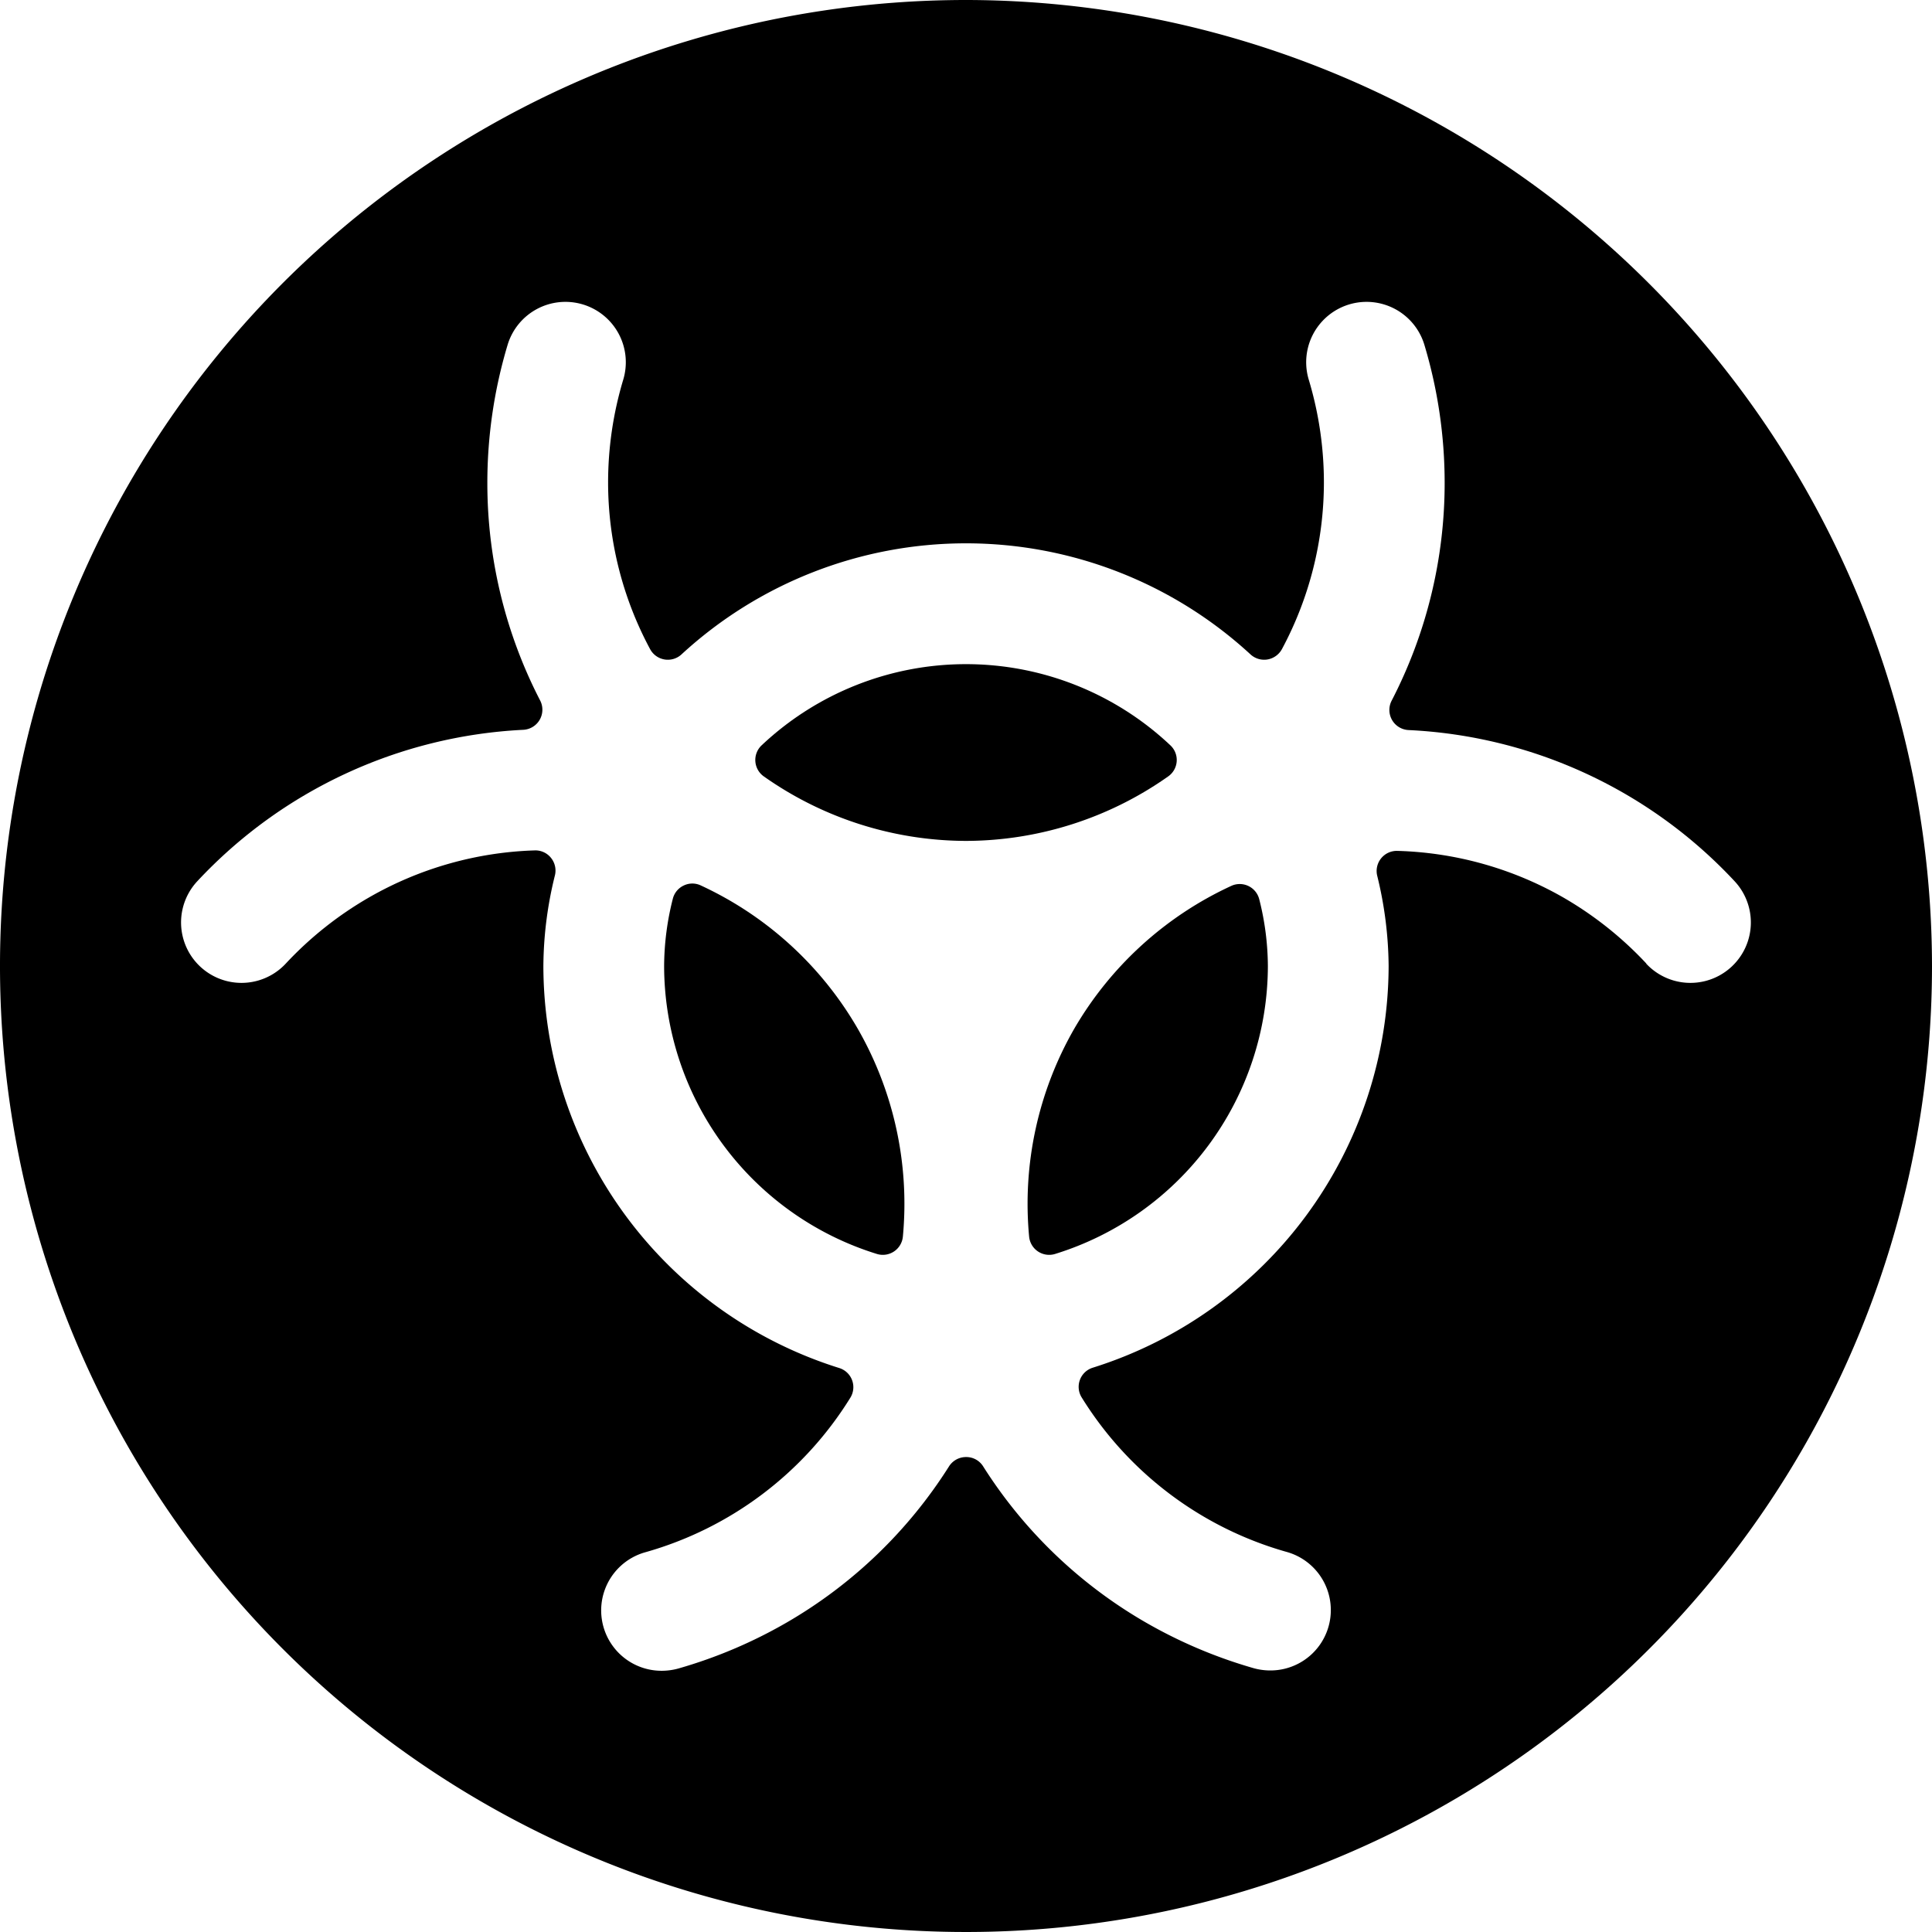 <svg xmlns="http://www.w3.org/2000/svg" viewBox="0 0 24 24"><title>safety-warning-radioactive</title><path d="M10.654,12.777A4.367,4.367,0,0,0,8.707,11a.245.245,0,0,0-.213,0,.248.248,0,0,0-.136.165A3.447,3.447,0,0,0,8.25,12a3.752,3.752,0,0,0,2.643,3.577.25.25,0,0,0,.323-.217A4.367,4.367,0,0,0,10.654,12.777Z"/><path d="M12,10.446a4.373,4.373,0,0,0,2.51-.8.249.249,0,0,0,.028-.388,3.7,3.7,0,0,0-5.076,0,.25.25,0,0,0,.028.388A4.373,4.373,0,0,0,12,10.446Z"/><path d="M13.346,12.777a4.367,4.367,0,0,0-.562,2.583.25.25,0,0,0,.323.217A3.752,3.752,0,0,0,15.75,12a3.422,3.422,0,0,0-.107-.828.25.25,0,0,0-.35-.166A4.376,4.376,0,0,0,13.346,12.777Z"/><path d="M12,0A12,12,0,1,0,24,12,12.013,12.013,0,0,0,12,0Zm8.452,11.97a4.459,4.459,0,0,0-1.032-.821,4.393,4.393,0,0,0-2.061-.579.25.25,0,0,0-.251.308A4.822,4.822,0,0,1,17.25,12a5.242,5.242,0,0,1-3.675,4.99.249.249,0,0,0-.137.371,4.4,4.4,0,0,0,2.547,1.918.75.75,0,0,1-.205,1.472.769.769,0,0,1-.206-.028,5.993,5.993,0,0,1-1.351-.574,5.849,5.849,0,0,1-2.013-1.938A.247.247,0,0,0,12,18.1a.25.25,0,0,0-.211.116,5.853,5.853,0,0,1-2.012,1.937,5.955,5.955,0,0,1-1.351.574.774.774,0,0,1-.206.028.75.75,0,0,1-.205-1.472,4.4,4.4,0,0,0,2.547-1.918.249.249,0,0,0-.137-.371A5.242,5.242,0,0,1,6.75,12a4.768,4.768,0,0,1,.144-1.128.251.251,0,0,0-.05-.216.247.247,0,0,0-.2-.092,4.4,4.4,0,0,0-2.061.585,4.444,4.444,0,0,0-1.033.821.75.75,0,1,1-1.1-1.022A5.936,5.936,0,0,1,6.5,9.066a.25.25,0,0,0,.21-.364A5.881,5.881,0,0,1,6.054,6a5.961,5.961,0,0,1,.252-1.717.75.75,0,0,1,1.436.434A4.431,4.431,0,0,0,7.554,6a4.374,4.374,0,0,0,.522,2.064.25.25,0,0,0,.389.066,5.216,5.216,0,0,1,7.07,0,.251.251,0,0,0,.211.062.253.253,0,0,0,.179-.129A4.382,4.382,0,0,0,16.446,6a4.431,4.431,0,0,0-.188-1.283.75.75,0,0,1,1.436-.434A5.961,5.961,0,0,1,17.946,6a5.88,5.88,0,0,1-.659,2.705.25.25,0,0,0,.21.364,5.918,5.918,0,0,1,4.052,1.879.75.75,0,1,1-1.1,1.022Z"/></svg>